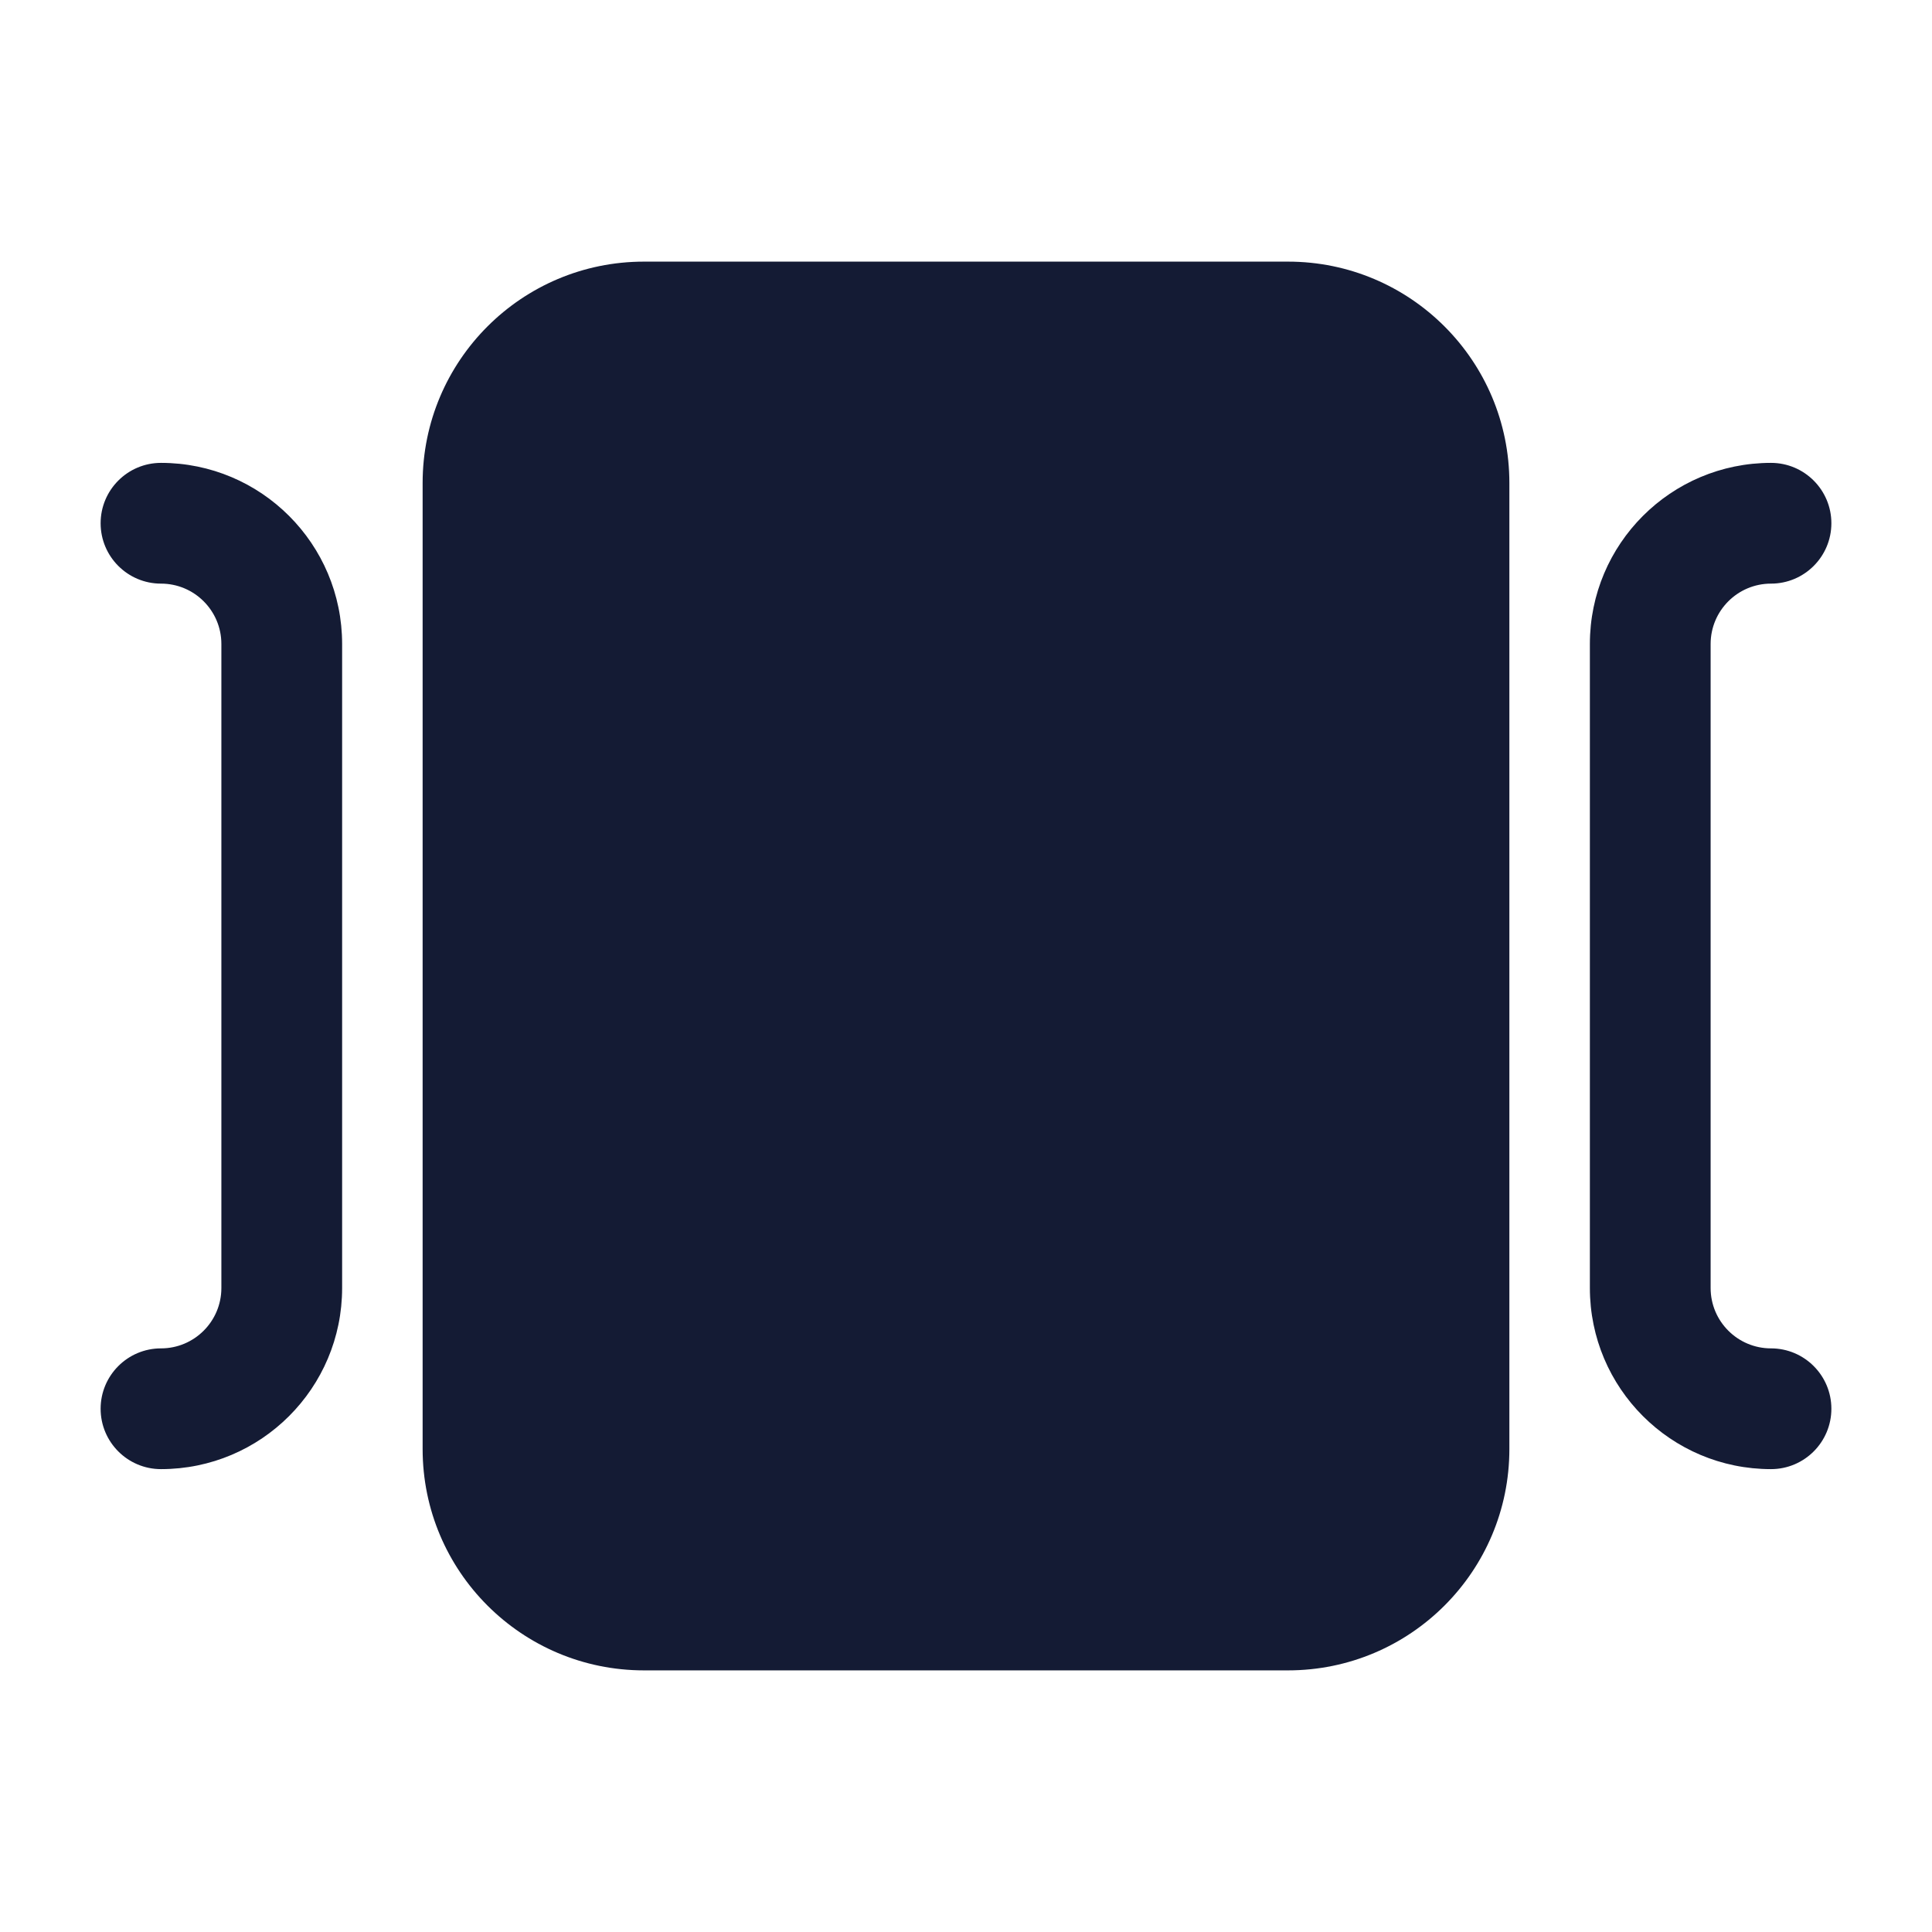 <svg width="24" height="24" viewBox="0 0 24 24" fill="none" xmlns="http://www.w3.org/2000/svg">
<path fill-rule="evenodd" clip-rule="evenodd" d="M5.25 6C5.25 4.481 6.481 3.25 8 3.25H16C17.519 3.25 18.75 4.481 18.75 6V18C18.75 19.519 17.519 20.75 16 20.75H8C6.481 20.75 5.25 19.519 5.25 18V6ZM19.75 8C19.75 6.757 20.757 5.75 22 5.75C22.414 5.75 22.75 6.086 22.75 6.5C22.75 6.914 22.414 7.25 22 7.25C21.586 7.25 21.25 7.586 21.25 8V16C21.25 16.414 21.586 16.75 22 16.75C22.414 16.75 22.75 17.086 22.75 17.5C22.75 17.914 22.414 18.25 22 18.25C20.757 18.25 19.75 17.243 19.75 16V8ZM2 5.75C1.586 5.75 1.25 6.086 1.25 6.5C1.25 6.914 1.586 7.25 2 7.25C2.414 7.25 2.75 7.586 2.75 8V16C2.75 16.414 2.414 16.75 2 16.75C1.586 16.75 1.25 17.086 1.25 17.5C1.25 17.914 1.586 18.25 2 18.25C3.243 18.25 4.25 17.243 4.25 16V8C4.25 6.757 3.243 5.75 2 5.75Z" fill="#141B34"/>
</svg>
